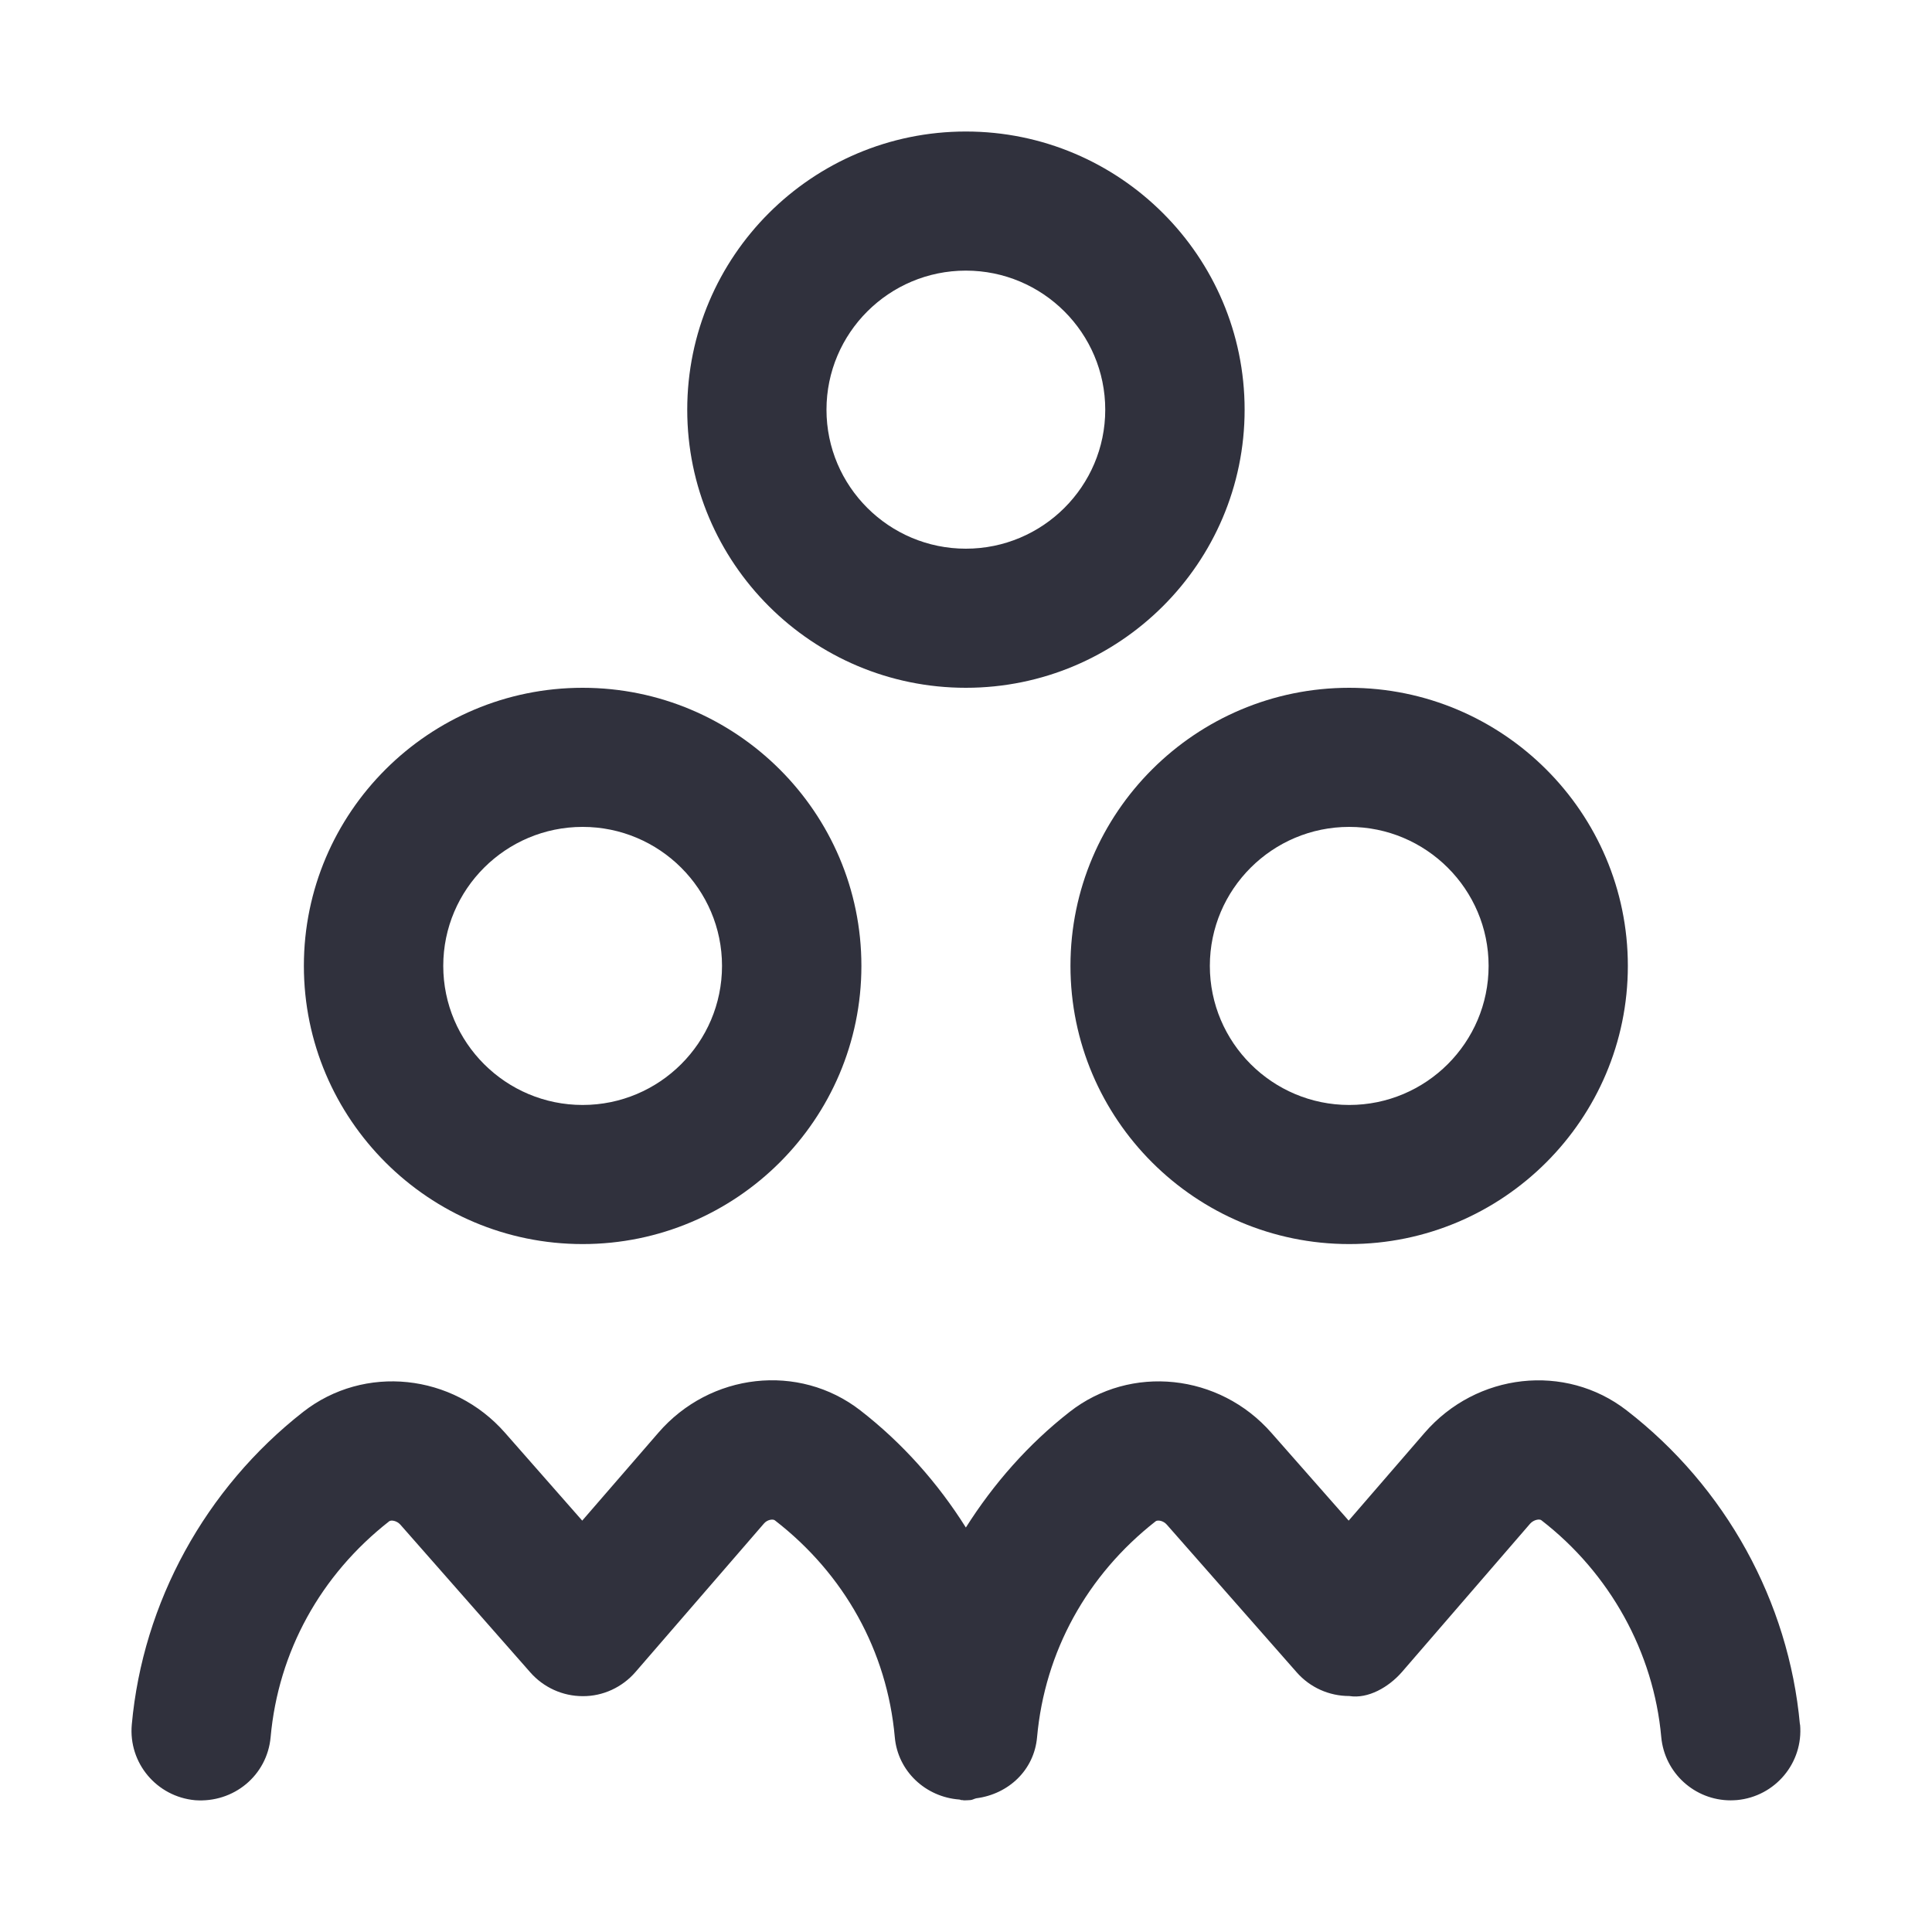 <svg width="14" height="14" viewBox="0 0 14 14" fill="none" xmlns="http://www.w3.org/2000/svg">
<path id="Vector" d="M7.757 6.999C7.757 8.111 8.663 9.015 9.777 9.015C10.89 9.015 11.796 8.111 11.796 6.999C11.796 5.888 10.89 4.984 9.777 4.984C8.663 4.984 7.757 5.888 7.757 6.999ZM9.777 5.992C10.334 5.992 10.787 6.444 10.787 6.999C10.787 7.555 10.334 8.007 9.777 8.007C9.22 8.007 8.767 7.555 8.767 6.999C8.767 6.444 9.22 5.992 9.777 5.992ZM6.999 4.984C8.113 4.984 9.019 4.08 9.019 2.969C9.019 1.857 8.113 0.953 6.999 0.953C5.885 0.953 4.98 1.857 4.98 2.969C4.98 4.08 5.885 4.984 6.999 4.984ZM6.999 1.961C7.556 1.961 8.009 2.413 8.009 2.969C8.009 3.524 7.556 3.976 6.999 3.976C6.442 3.976 5.989 3.524 5.989 2.969C5.989 2.413 6.442 1.961 6.999 1.961ZM4.222 9.015C5.336 9.015 6.242 8.111 6.242 6.999C6.242 5.888 5.336 4.984 4.222 4.984C3.108 4.984 2.202 5.888 2.202 6.999C2.202 8.111 3.108 9.015 4.222 9.015ZM4.222 5.992C4.779 5.992 5.232 6.444 5.232 6.999C5.232 7.555 4.779 8.007 4.222 8.007C3.665 8.007 3.212 7.555 3.212 6.999C3.212 6.444 3.665 5.992 4.222 5.992ZM13.044 12.496C13.069 12.774 12.864 13.018 12.587 13.044C12.571 13.045 12.556 13.046 12.541 13.046C12.282 13.046 12.062 12.849 12.038 12.587C11.983 11.973 11.666 11.4 11.169 11.016C11.157 11.006 11.115 11.011 11.088 11.041L10.159 12.116C10.063 12.226 9.914 12.312 9.777 12.29C9.631 12.29 9.493 12.228 9.397 12.119L8.455 11.048C8.429 11.018 8.388 11.013 8.374 11.024C7.876 11.414 7.571 11.969 7.515 12.588C7.494 12.828 7.307 13.001 7.075 13.031C7.06 13.034 7.047 13.043 7.032 13.044C7.017 13.045 7.001 13.046 6.986 13.046C6.981 13.046 6.977 13.044 6.973 13.044C6.971 13.044 6.969 13.045 6.967 13.044C6.962 13.044 6.957 13.04 6.951 13.04C6.709 13.022 6.506 12.837 6.484 12.588C6.428 11.964 6.119 11.407 5.615 11.017C5.601 11.006 5.56 11.011 5.535 11.041L4.605 12.116C4.509 12.227 4.369 12.292 4.223 12.291C4.077 12.291 3.939 12.228 3.843 12.119L2.901 11.048C2.875 11.019 2.834 11.013 2.82 11.024C2.322 11.414 2.017 11.969 1.961 12.588C1.936 12.865 1.694 13.066 1.413 13.045C1.135 13.019 0.93 12.775 0.955 12.497C1.035 11.612 1.488 10.786 2.197 10.231C2.64 9.885 3.282 9.952 3.66 10.383L4.219 11.019L4.77 10.383C5.146 9.947 5.789 9.875 6.234 10.22C6.541 10.458 6.797 10.748 6.999 11.069C7.199 10.753 7.45 10.466 7.751 10.231C8.193 9.885 8.836 9.952 9.214 10.384L9.773 11.019L10.323 10.383C10.7 9.947 11.343 9.876 11.787 10.22C12.505 10.775 12.962 11.605 13.043 12.497L13.044 12.496Z" fill="#30313D"/>
</svg>
